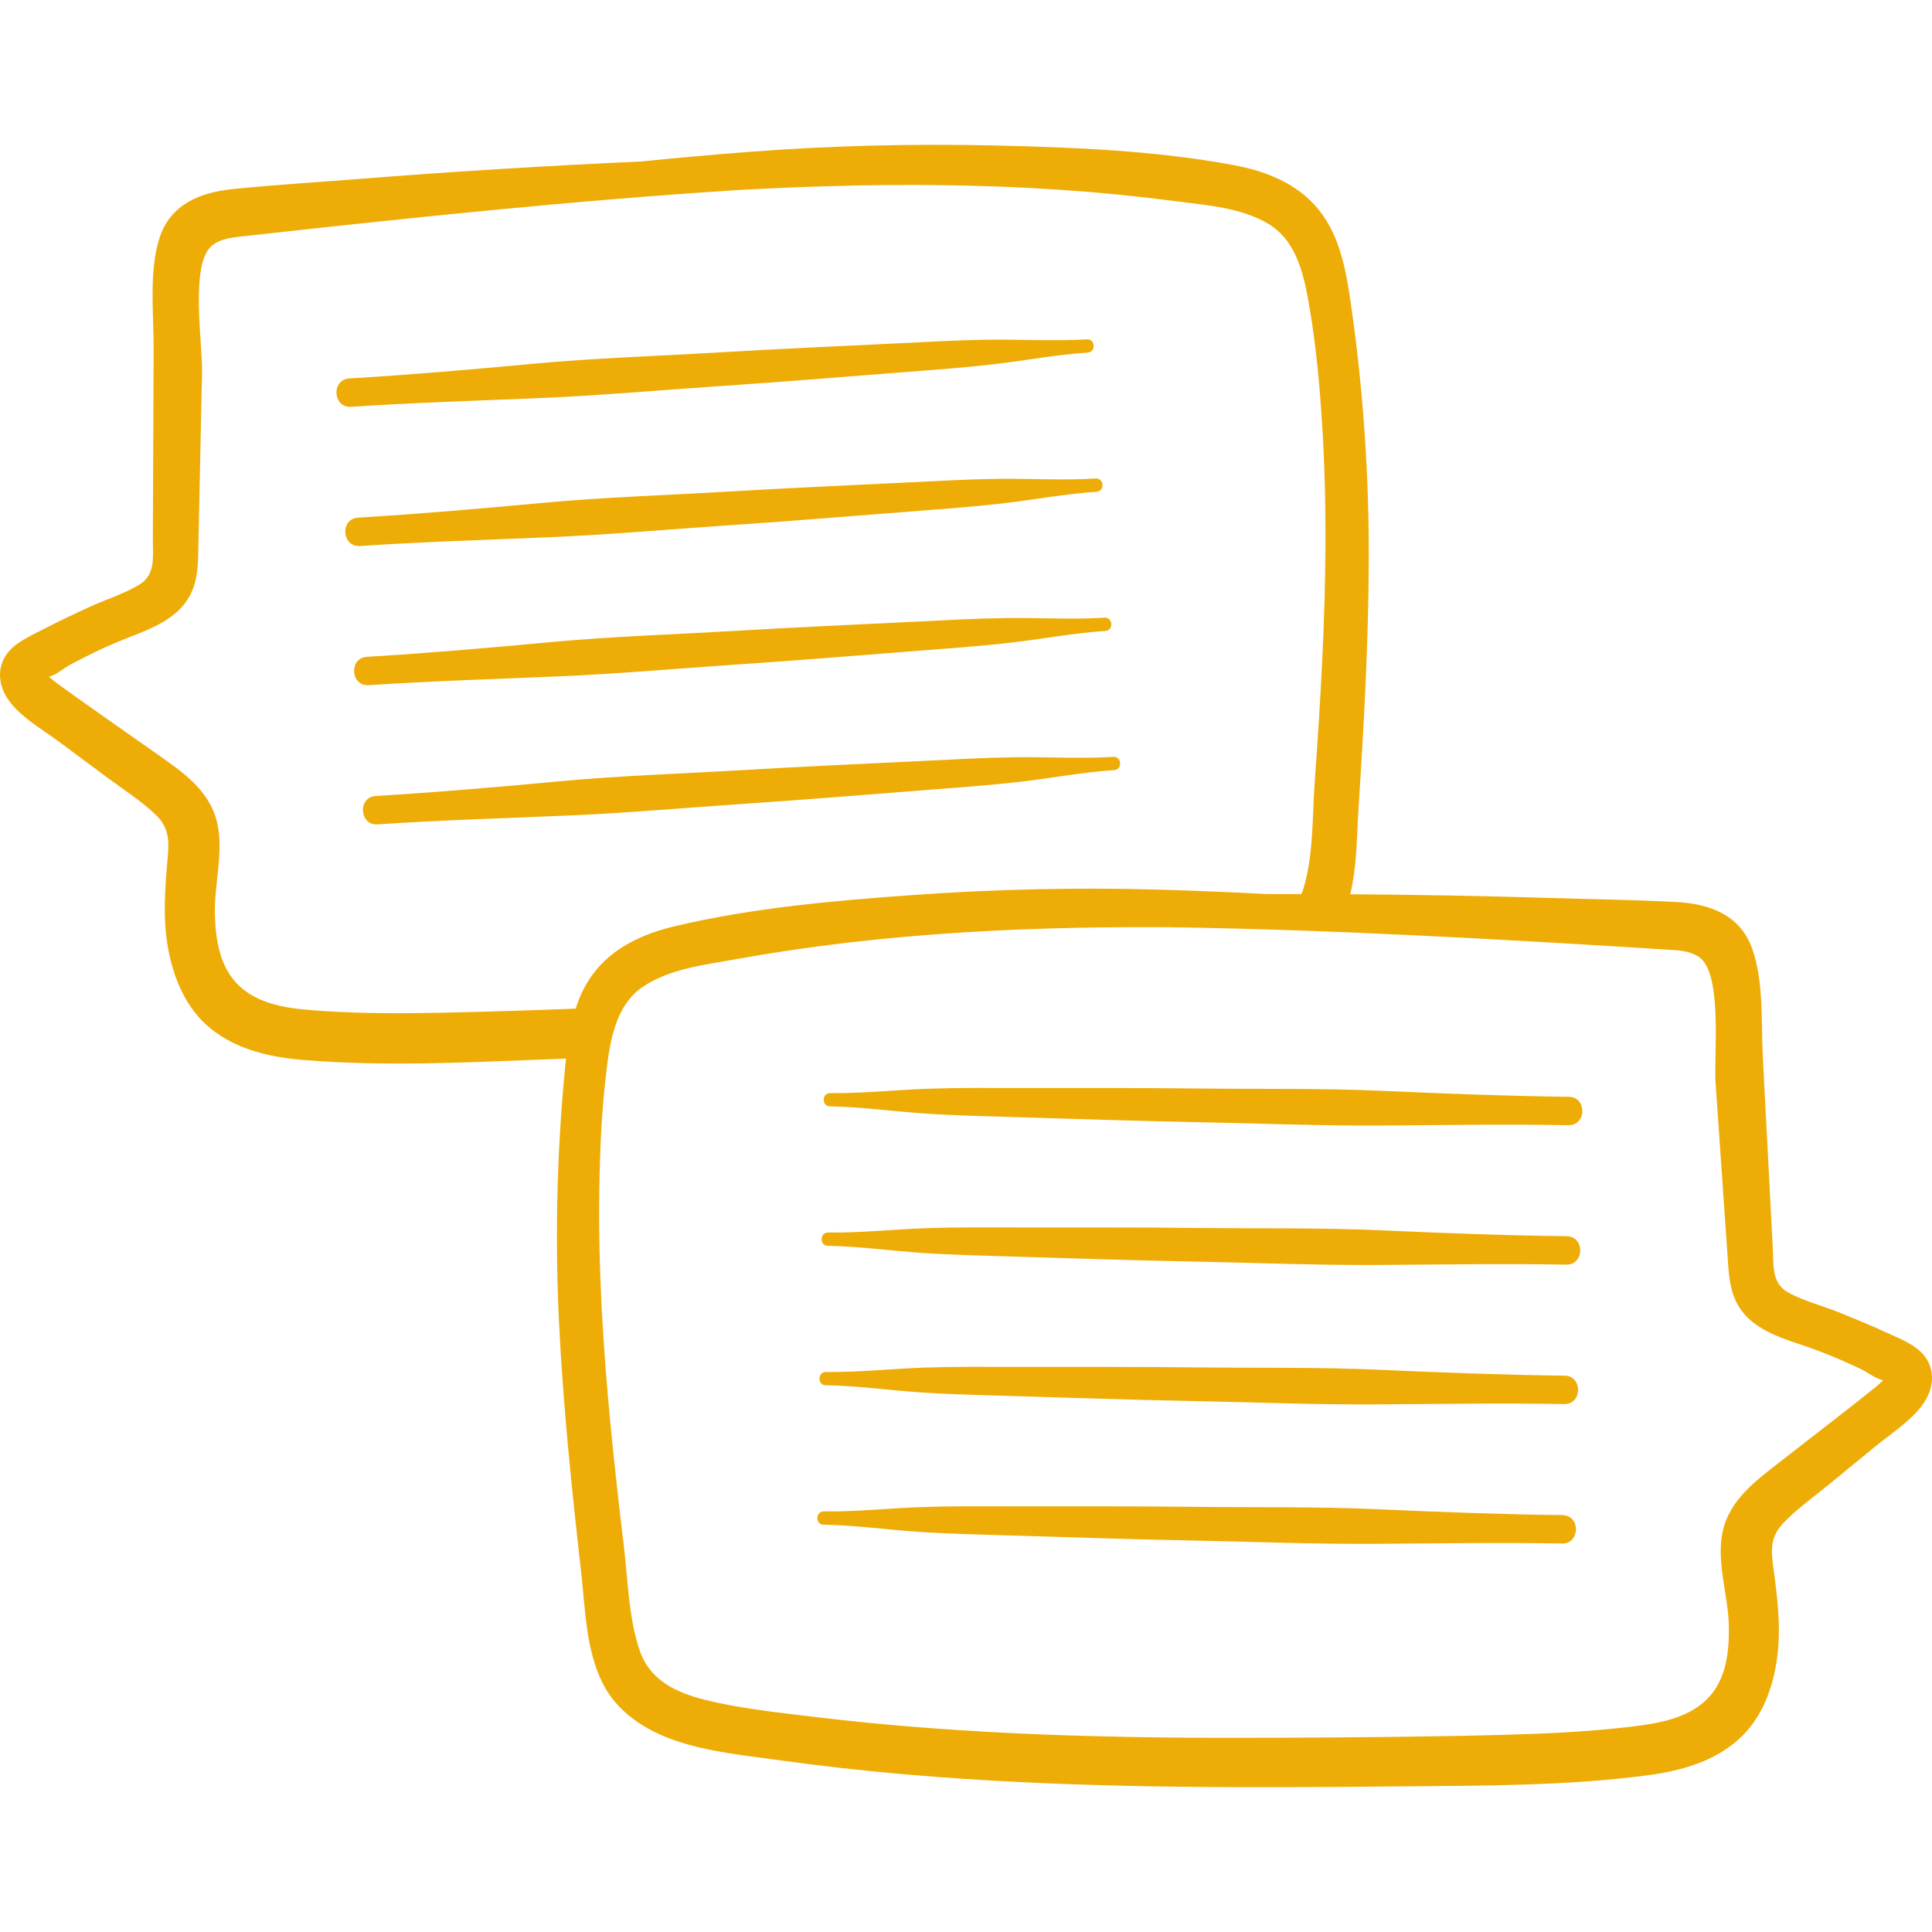 <svg width="512" height="512" viewBox="0 0 512 512" fill="none" xmlns="http://www.w3.org/2000/svg">
<g clip-path="url(#clip0_676_8154)">
<path d="M511.005 360.933C508.97 356.818 504.169 355.095 500.276 353.302C495.982 351.326 491.622 349.514 487.236 347.754C482.874 346.003 478.009 344.793 473.89 342.525C469.426 340.068 470.037 335.189 469.803 330.701C469.51 325.09 469.217 319.479 468.925 313.868C468.339 302.645 467.754 291.423 467.168 280.201C466.686 270.967 467.487 259.999 464.267 251.2C461.037 242.374 453.009 239.518 444.271 239.048C433.202 238.453 422.079 238.315 410.999 237.976C393.273 237.433 375.55 237.109 357.826 236.986C359.637 229.519 359.56 221.46 360.042 213.933C361.461 191.792 362.716 169.623 362.738 147.43C362.76 125.242 361.238 103.254 358.107 81.292C356.838 72.393 355.315 62.829 349.498 55.616C343.846 48.608 335.579 45.367 326.942 43.758C306.168 39.887 284.405 39.024 263.322 38.546C241.727 38.056 220.037 38.599 198.498 40.247C188.974 40.976 179.459 41.833 169.951 42.79C144.879 43.919 119.828 45.474 94.793 47.447C83.742 48.318 72.639 48.988 61.611 50.114C52.906 51.003 45.024 54.241 42.221 63.212C39.427 72.155 40.753 83.072 40.715 92.319C40.668 103.557 40.622 114.794 40.575 126.032C40.552 131.651 40.528 137.27 40.505 142.888C40.486 147.382 41.33 152.226 36.99 154.894C32.984 157.356 28.183 158.799 23.909 160.757C19.613 162.725 15.345 164.744 11.151 166.924C7.349 168.901 2.636 170.853 0.801 175.061C-0.935 179.04 0.32 183.207 2.939 186.42C6.335 190.588 11.552 193.523 15.834 196.705C20.042 199.832 24.25 202.958 28.457 206.085C32.699 209.237 37.347 212.18 41.181 215.834C44.653 219.143 44.868 222.413 44.464 227.015C43.752 235.144 43.076 243.273 44.551 251.362C46.019 259.404 49.379 267.412 55.915 272.651C62.843 278.204 71.624 280.168 80.288 280.892C101.918 282.699 123.678 281.546 145.324 280.718C146.883 280.658 148.442 280.596 150.002 280.534C149.86 281.838 149.732 283.137 149.612 284.421C147.539 306.508 147.073 328.544 148.16 350.705C149.247 372.872 151.564 394.955 154.044 417.002C155.127 426.636 155.273 437.211 159.702 446.047C163.583 453.79 171.002 458.533 178.975 461.269C187.949 464.349 197.792 465.258 207.137 466.557C217.816 468.041 228.536 469.225 239.276 470.169C261.104 472.087 283.01 473.004 304.915 473.388C327.181 473.779 349.452 473.622 371.718 473.405C393.38 473.194 415.17 473.302 436.688 470.459C445.307 469.32 453.983 466.937 460.637 461.058C466.915 455.511 469.887 447.352 470.967 439.248C472.052 431.097 470.988 423.01 469.886 414.925C469.262 410.348 469.32 407.072 472.629 403.6C476.283 399.766 480.784 396.604 484.87 393.252C488.923 389.927 492.976 386.602 497.029 383.278C501.154 379.894 506.223 376.712 509.416 372.387C511.876 369.046 512.93 364.824 511.005 360.933ZM152.549 267.295C140.685 267.752 128.819 268.148 116.955 268.383C106.466 268.592 95.946 268.608 85.473 267.917C78.045 267.427 69.535 266.751 63.726 261.572C58.36 256.788 57.172 249.448 56.947 242.601C56.679 234.471 59.436 225.642 57.467 217.7C55.311 209.01 47.788 204.19 40.923 199.339C32.344 193.276 23.682 187.314 15.183 181.141C14.385 180.562 13.667 179.94 12.935 179.317C12.948 179.315 12.955 179.314 12.968 179.311C14.608 179.047 17.066 176.982 18.486 176.214C22.563 174.009 26.705 171.983 30.979 170.189C38.432 167.062 47.443 164.722 50.916 156.575C52.587 152.655 52.488 148.282 52.582 144.104C52.694 139.141 52.792 134.178 52.897 129.215C53.113 118.958 53.331 108.701 53.547 98.444C53.698 91.302 50.378 70.54 55.893 65.347C57.956 63.406 60.98 62.998 63.792 62.685C107.813 57.8 151.908 53.132 196.112 50.332C204.217 49.892 212.328 49.544 220.446 49.313C240.764 48.735 261.119 48.948 281.402 50.322C291.518 51.007 301.616 52.018 311.67 53.33C319.801 54.391 328.917 55.008 336.119 59.311C343.941 63.985 345.727 73.692 347.123 81.986C348.818 92.065 349.736 102.303 350.382 112.499C351.698 133.301 351.404 154.171 350.407 174.98C349.893 185.705 349.196 196.42 348.424 207.128C347.764 216.278 348.123 226.436 345.483 235.289C345.311 235.867 345.104 236.411 344.883 236.941C341.824 236.937 338.764 236.92 335.705 236.93C326.163 236.43 316.617 236.031 307.069 235.76C285.476 235.148 263.785 235.645 242.238 237.171C221.202 238.661 199.505 240.567 178.941 245.43C170.392 247.452 162.289 251.086 156.98 258.357C154.981 261.095 153.575 264.121 152.549 267.295ZM496.931 367.698C488.737 374.272 480.372 380.643 472.094 387.11C465.47 392.285 458.186 397.46 456.45 406.244C454.864 414.271 458.041 422.959 458.164 431.092C458.267 437.941 457.433 445.33 452.303 450.366C446.749 455.818 438.281 456.902 430.885 457.747C420.458 458.939 409.949 459.428 399.462 459.722C379.16 460.293 358.828 460.422 338.518 460.524C297.331 460.73 256.031 459.909 215.104 454.911C205.657 453.757 195.992 452.764 186.743 450.447C179.284 448.579 172.322 445.349 169.61 437.63C166.548 428.914 166.42 418.75 165.321 409.643C164.035 398.984 162.825 388.314 161.798 377.627C159.804 356.89 158.508 336.058 158.825 315.217C158.98 305.002 159.406 294.732 160.616 284.584C161.612 276.232 162.931 266.451 170.519 261.407C177.506 256.763 186.582 255.709 194.653 254.259C204.632 252.466 214.671 250.972 224.742 249.802C244.935 247.456 265.257 246.267 285.579 245.87C293.699 245.711 301.817 245.669 309.934 245.72C354.222 246.396 398.49 248.943 442.695 251.71C445.519 251.887 448.56 252.15 450.713 253.989C456.471 258.911 454.151 279.809 454.644 286.935C455.352 297.17 456.061 307.405 456.769 317.639C457.112 322.591 457.448 327.544 457.798 332.496C458.093 336.665 458.204 341.038 460.061 344.873C463.921 352.844 473.034 354.749 480.628 357.515C484.983 359.101 489.217 360.927 493.396 362.934C494.851 363.633 497.405 365.577 499.056 365.762C499.069 365.764 499.077 365.765 499.09 365.766C498.387 366.425 497.701 367.081 496.931 367.698Z" fill="#EEAC06"/>
<path d="M415.755 290.657C399.417 290.459 383.161 289.839 366.842 289.104C350.573 288.371 334.201 288.653 317.915 288.468C301.937 288.286 285.957 288.343 269.979 288.333C261.99 288.328 253.992 288.243 246.007 288.524C237.382 288.827 228.642 289.8 220.023 289.681C217.759 289.65 217.702 293.162 219.97 293.2C228.257 293.339 236.632 294.519 244.909 295.081C252.883 295.623 260.875 295.802 268.863 296.041C285.167 296.528 301.471 297.085 317.779 297.397C333.739 297.702 349.741 298.372 365.703 298.274C382.368 298.172 398.97 297.885 415.639 298.191C420.487 298.279 420.61 290.715 415.755 290.657Z" fill="#EEAC06"/>
<path d="M415.193 327.61C398.855 327.412 382.599 326.792 366.28 326.057C350.011 325.324 333.638 325.606 317.353 325.421C301.375 325.239 285.396 325.296 269.417 325.285C261.428 325.28 253.431 325.195 245.445 325.476C236.82 325.779 228.081 326.751 219.462 326.633C217.197 326.602 217.14 330.114 219.408 330.152C227.695 330.291 236.069 331.471 244.347 332.033C252.32 332.575 260.314 332.754 268.301 332.993C284.605 333.48 300.907 334.037 317.216 334.349C333.177 334.654 349.18 335.324 365.142 335.226C381.807 335.124 398.407 334.837 415.077 335.143C419.923 335.232 420.048 327.669 415.193 327.61Z" fill="#EEAC06"/>
<path d="M414.626 364.563C398.289 364.365 382.032 363.745 365.713 363.009C349.444 362.276 333.072 362.558 316.786 362.373C300.808 362.191 284.829 362.248 268.85 362.237C260.861 362.232 252.863 362.147 244.878 362.428C236.253 362.731 227.513 363.703 218.894 363.585C216.63 363.554 216.573 367.066 218.841 367.104C227.128 367.243 235.503 368.423 243.78 368.985C251.754 369.527 259.747 369.706 267.734 369.945C284.038 370.432 300.342 370.989 316.65 371.301C332.61 371.606 348.612 372.276 364.574 372.178C381.239 372.076 397.841 371.788 414.51 372.095C419.358 372.185 419.482 364.622 414.626 364.563Z" fill="#EEAC06"/>
<path d="M414.063 401.516C397.725 401.318 381.469 400.698 365.15 399.963C348.881 399.23 332.509 399.512 316.223 399.327C300.245 399.145 284.266 399.202 268.287 399.191C260.298 399.186 252.301 399.102 244.316 399.382C235.691 399.685 226.951 400.657 218.332 400.539C216.068 400.508 216.01 404.02 218.279 404.058C226.565 404.197 234.941 405.376 243.218 405.939C251.192 406.481 259.184 406.66 267.172 406.899C283.476 407.386 299.779 407.943 316.088 408.255C332.049 408.56 348.051 409.23 364.012 409.132C380.678 409.03 397.279 408.743 413.949 409.049C418.794 409.138 418.918 401.575 414.063 401.516Z" fill="#EEAC06"/>
<path d="M288.029 89.928C279.425 90.459 270.649 89.907 262.019 90.019C254.03 90.122 246.045 90.59 238.066 90.978C222.106 91.755 206.142 92.465 190.192 93.413C173.934 94.379 157.567 94.883 141.352 96.395C125.088 97.913 108.88 99.312 92.57 100.293C87.723 100.585 88.209 108.133 93.046 107.812C109.682 106.706 126.278 106.197 142.929 105.499C158.877 104.831 174.829 103.394 190.756 102.324C207.031 101.23 223.288 99.892 239.55 98.623C247.517 98.002 255.492 97.439 263.431 96.515C271.672 95.556 279.981 93.976 288.251 93.44C290.515 93.293 290.289 89.788 288.029 89.928Z" fill="#EEAC06"/>
<path d="M290.365 126.811C281.762 127.343 272.985 126.791 264.355 126.902C256.366 127.005 248.381 127.473 240.402 127.861C224.442 128.638 208.478 129.348 192.528 130.296C176.27 131.262 159.903 131.766 143.688 133.278C127.423 134.796 111.215 136.195 94.906 137.176C90.059 137.468 90.545 145.016 95.382 144.695C112.019 143.59 128.615 143.08 145.266 142.383C161.214 141.715 177.166 140.278 193.093 139.207C209.368 138.113 225.625 136.775 241.887 135.506C249.854 134.885 257.829 134.322 265.768 133.398C274.009 132.439 282.317 130.859 290.588 130.323C292.852 130.176 292.626 126.671 290.365 126.811Z" fill="#EEAC06"/>
<path d="M292.702 163.695C284.098 164.226 275.322 163.675 266.692 163.786C258.703 163.889 250.718 164.357 242.739 164.745C226.779 165.522 210.815 166.232 194.865 167.18C178.607 168.146 162.24 168.65 146.025 170.163C129.761 171.681 113.552 173.08 97.243 174.061C92.395 174.353 92.882 181.901 97.719 181.58C114.354 180.473 130.951 179.964 147.602 179.267C163.55 178.599 179.502 177.162 195.429 176.091C211.704 174.997 227.961 173.659 244.223 172.39C252.19 171.769 260.165 171.206 268.104 170.282C276.345 169.323 284.654 167.743 292.924 167.207C295.187 167.06 294.962 163.555 292.702 163.695Z" fill="#EEAC06"/>
<path d="M295.038 200.578C286.435 201.109 277.658 200.558 269.028 200.669C261.039 200.772 253.054 201.24 245.075 201.628C229.115 202.405 213.151 203.115 197.201 204.063C180.943 205.029 164.576 205.533 148.361 207.046C132.096 208.564 115.888 209.963 99.579 210.944C94.731 211.236 95.218 218.784 100.055 218.463C116.691 217.357 133.287 216.848 149.938 216.15C165.886 215.482 181.838 214.045 197.765 212.975C214.039 211.88 230.297 210.542 246.559 209.273C254.526 208.652 262.501 208.089 270.44 207.166C278.681 206.207 286.989 204.627 295.26 204.09C297.523 203.943 297.298 200.438 295.038 200.578Z" fill="#EEAC06"/>
</g>
<defs>
<clipPath id="clip0_676_8154">
<rect width="511.999" height="511.999" fill="white"/>
</clipPath>
</defs>
</svg>
